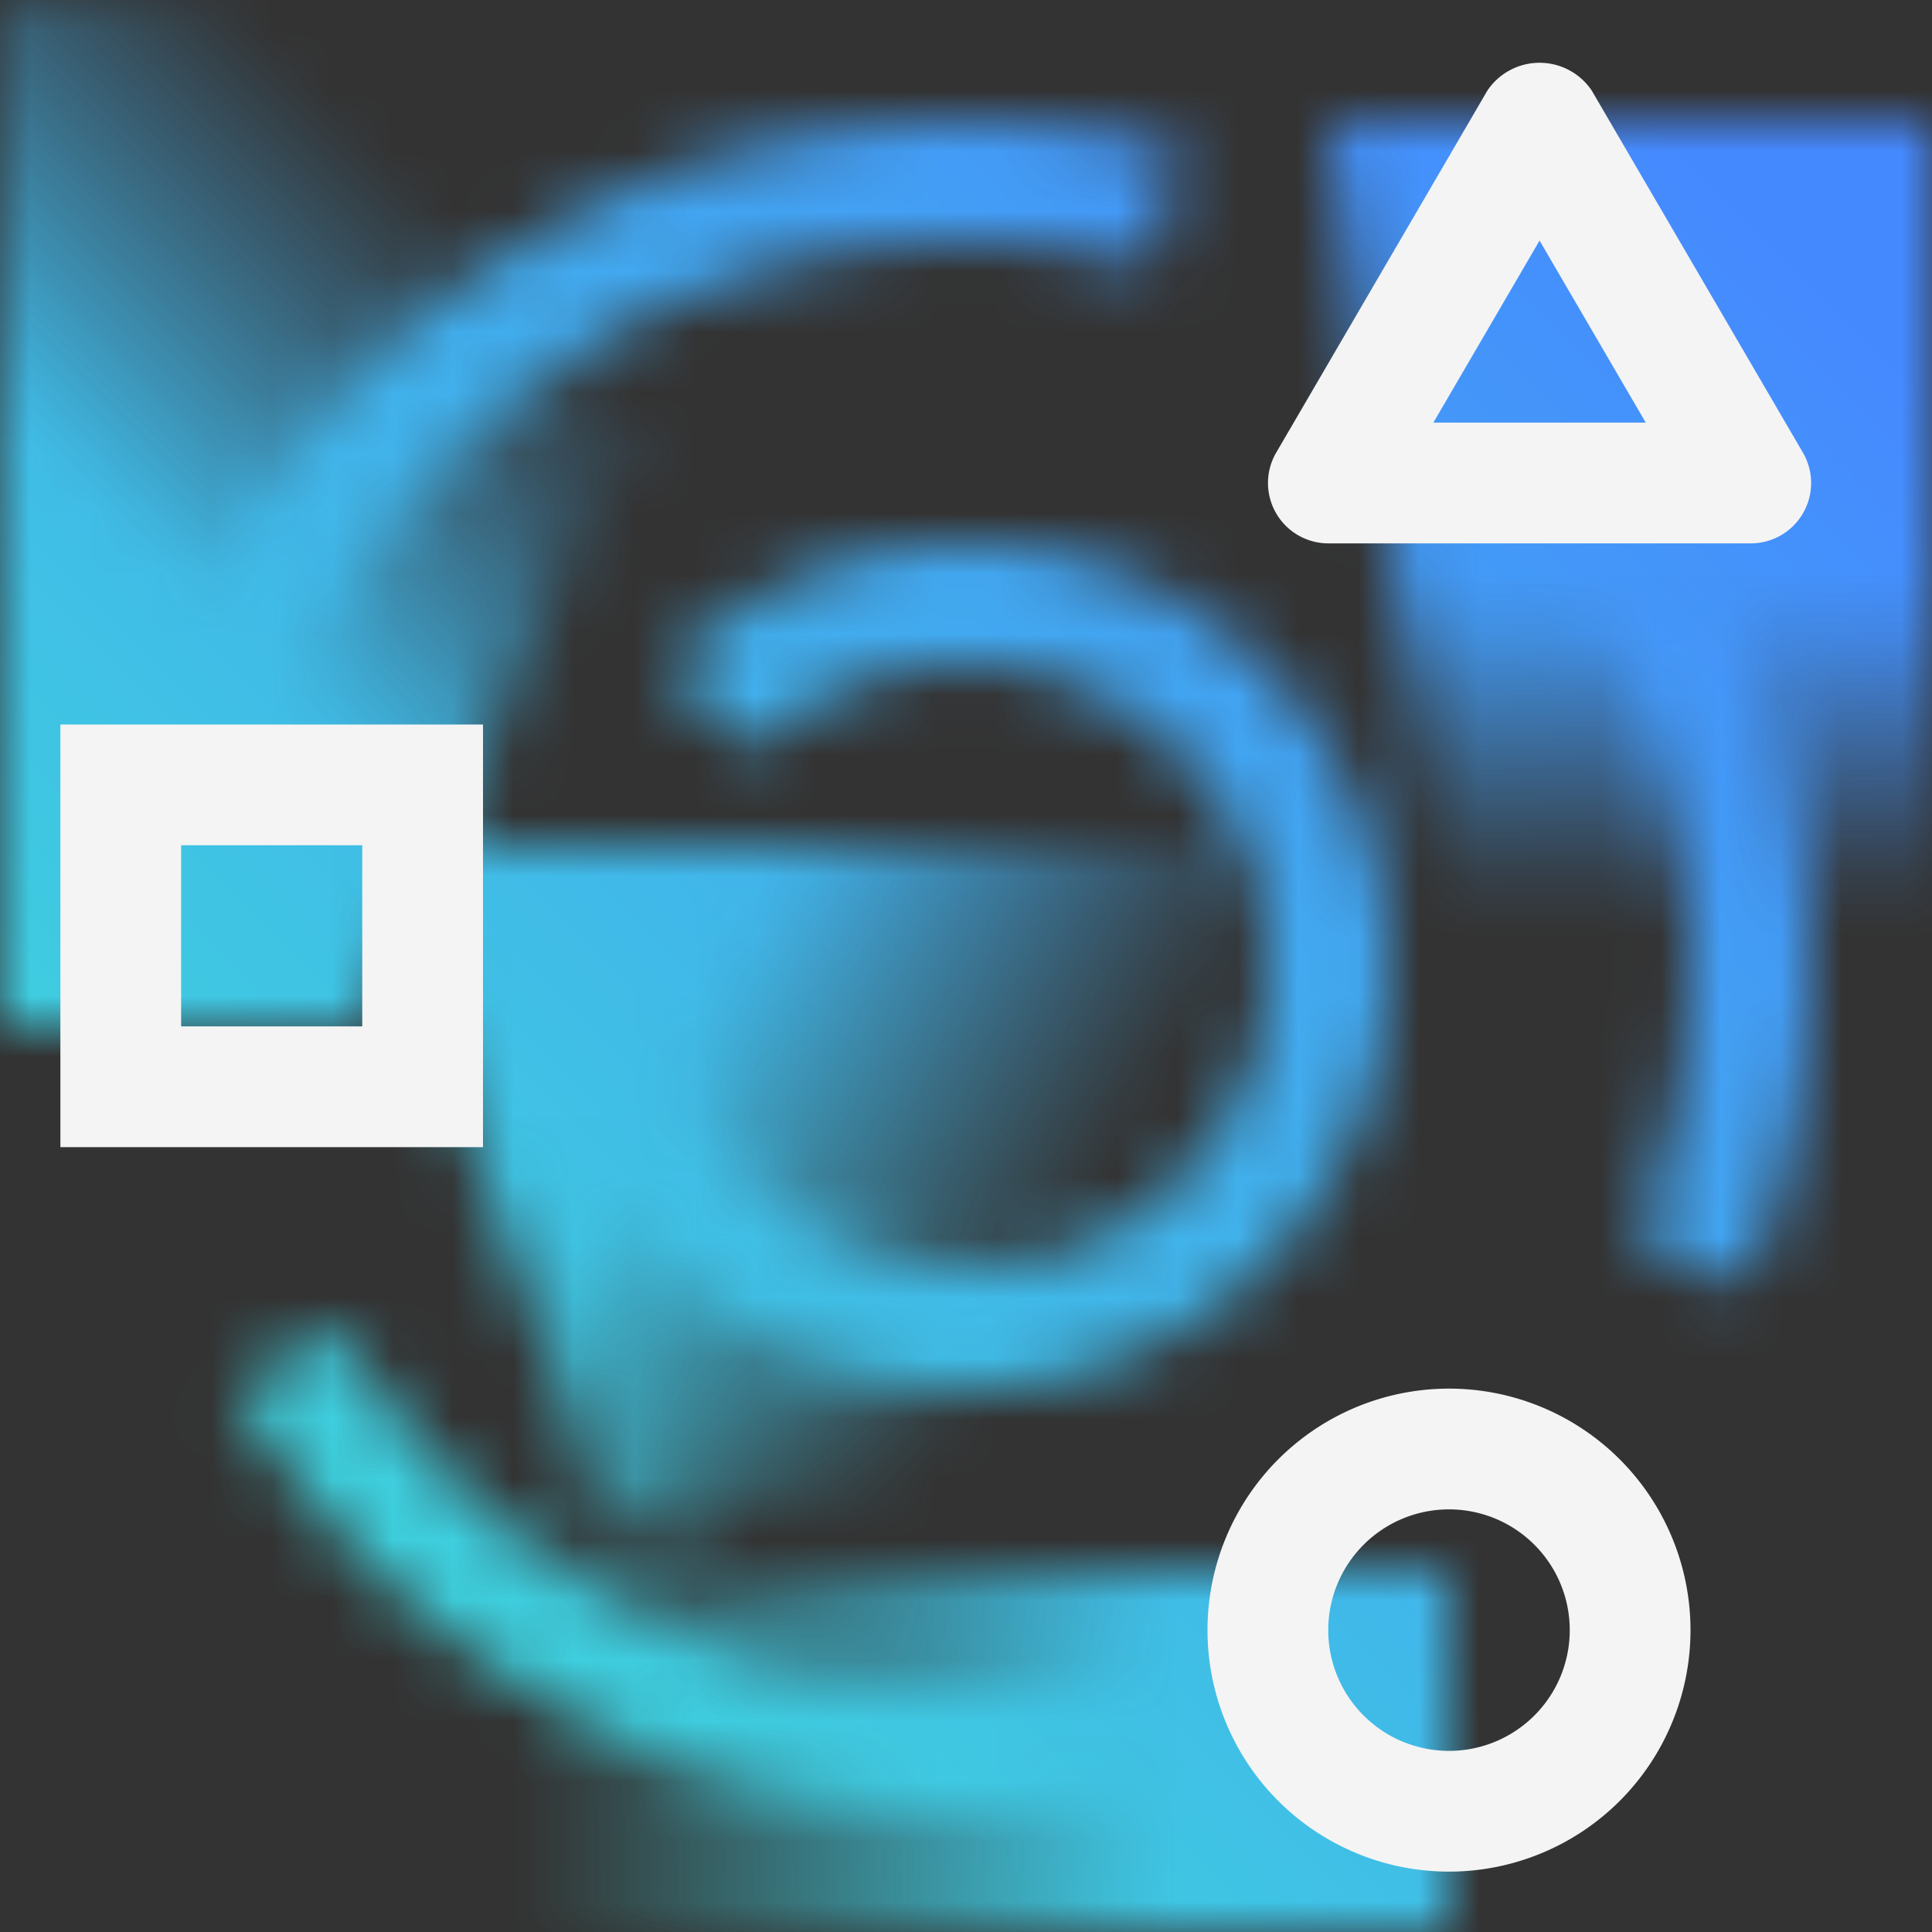 <svg xmlns="http://www.w3.org/2000/svg" viewBox="0 0 32 32"><rect x="0" y="0" width="32" height="32" fill="#333333" stroke="none"/><defs><linearGradient id="y6vi6gv3za" x1="5.868" y1="14.228" x2="22.949" y2="24.089" gradientUnits="userSpaceOnUse"><stop offset=".314"/><stop offset=".683" stop-opacity="0"/></linearGradient><linearGradient id="84beeswmqb" x1="-2" y1="15" x2="16.5" y2="-3.5" gradientUnits="userSpaceOnUse"><stop offset=".277"/><stop offset=".565" stop-opacity="0"/></linearGradient><linearGradient id="o52bety7zc" y1="24" x2="24" y2="24" gradientUnits="userSpaceOnUse"><stop offset=".362" stop-opacity="0"/><stop offset=".801"/></linearGradient><linearGradient id="qhfxid5l6d" x1="27" y1="22" x2="27" y2="2" gradientUnits="userSpaceOnUse"><stop offset=".346" stop-opacity="0"/><stop offset=".605"/></linearGradient><linearGradient id="y8jgyca3lf" y1="32" x2="32" gradientUnits="userSpaceOnUse"><stop offset=".1" stop-color="#3ddbd9"/><stop offset=".9" stop-color="#4589ff"/></linearGradient><mask id="vcslcikhve" x="0" y="0" width="32" height="32" maskUnits="userSpaceOnUse"><path d="M16 9a6.975 6.975 0 0 0-4.947 2.053l1.413 1.413A5 5 0 1 1 11.1 17H9.08A7 7 0 1 0 16 9z" fill="#fff"/><path fill="url(#y6vi6gv3za)" d="m23 24-13 1-4-11h14l3 10z"/><path d="M28 16a11.921 11.921 0 0 1-.9 4.541l1.851.757a13.942 13.942 0 0 0-2.11-14.14l-1.425 1.426A11.933 11.933 0 0 1 28 16zm-6.584 10.694a11.947 11.947 0 0 1-15.8-4.7l-1.73 1a13.948 13.948 0 0 0 18.561 5.426zM16 4a11.952 11.952 0 0 1 3.051.408l.508-1.932A13.946 13.946 0 0 0 2 16h2A12.013 12.013 0 0 1 16 4z" fill="#fff"/><path fill="url(#84beeswmqb)" d="M0 17h6l4-9 10-2V0H0v17z"/><path fill="url(#o52bety7zc)" d="M24 26v6H0V16h6l6 10h12z"/><path fill="url(#qhfxid5l6d)" d="M25 22h7V2H22l3 20z"/></mask></defs><g data-name="Layer 2"><g data-name="Dark theme icons"><g mask="url(#vcslcikhve)"><path fill="url(#y8jgyca3lf)" d="M0 0h32v32H0z"/></g><path d="M24 31a4 4 0 1 1 4-4 4 4 0 0 1-4 4zm0-6a2 2 0 1 0 2 2 2 2 0 0 0-2-2zm5-16h-7a1 1 0 0 1-.864-1.5l3.5-6a1.041 1.041 0 0 1 1.728 0l3.5 6A1 1 0 0 1 29 9zm-5.259-2h3.518L25.5 3.985zM8 19H1v-7h7zm-5-2h3v-3H3z" fill="#f4f4f4"/></g></g></svg>
